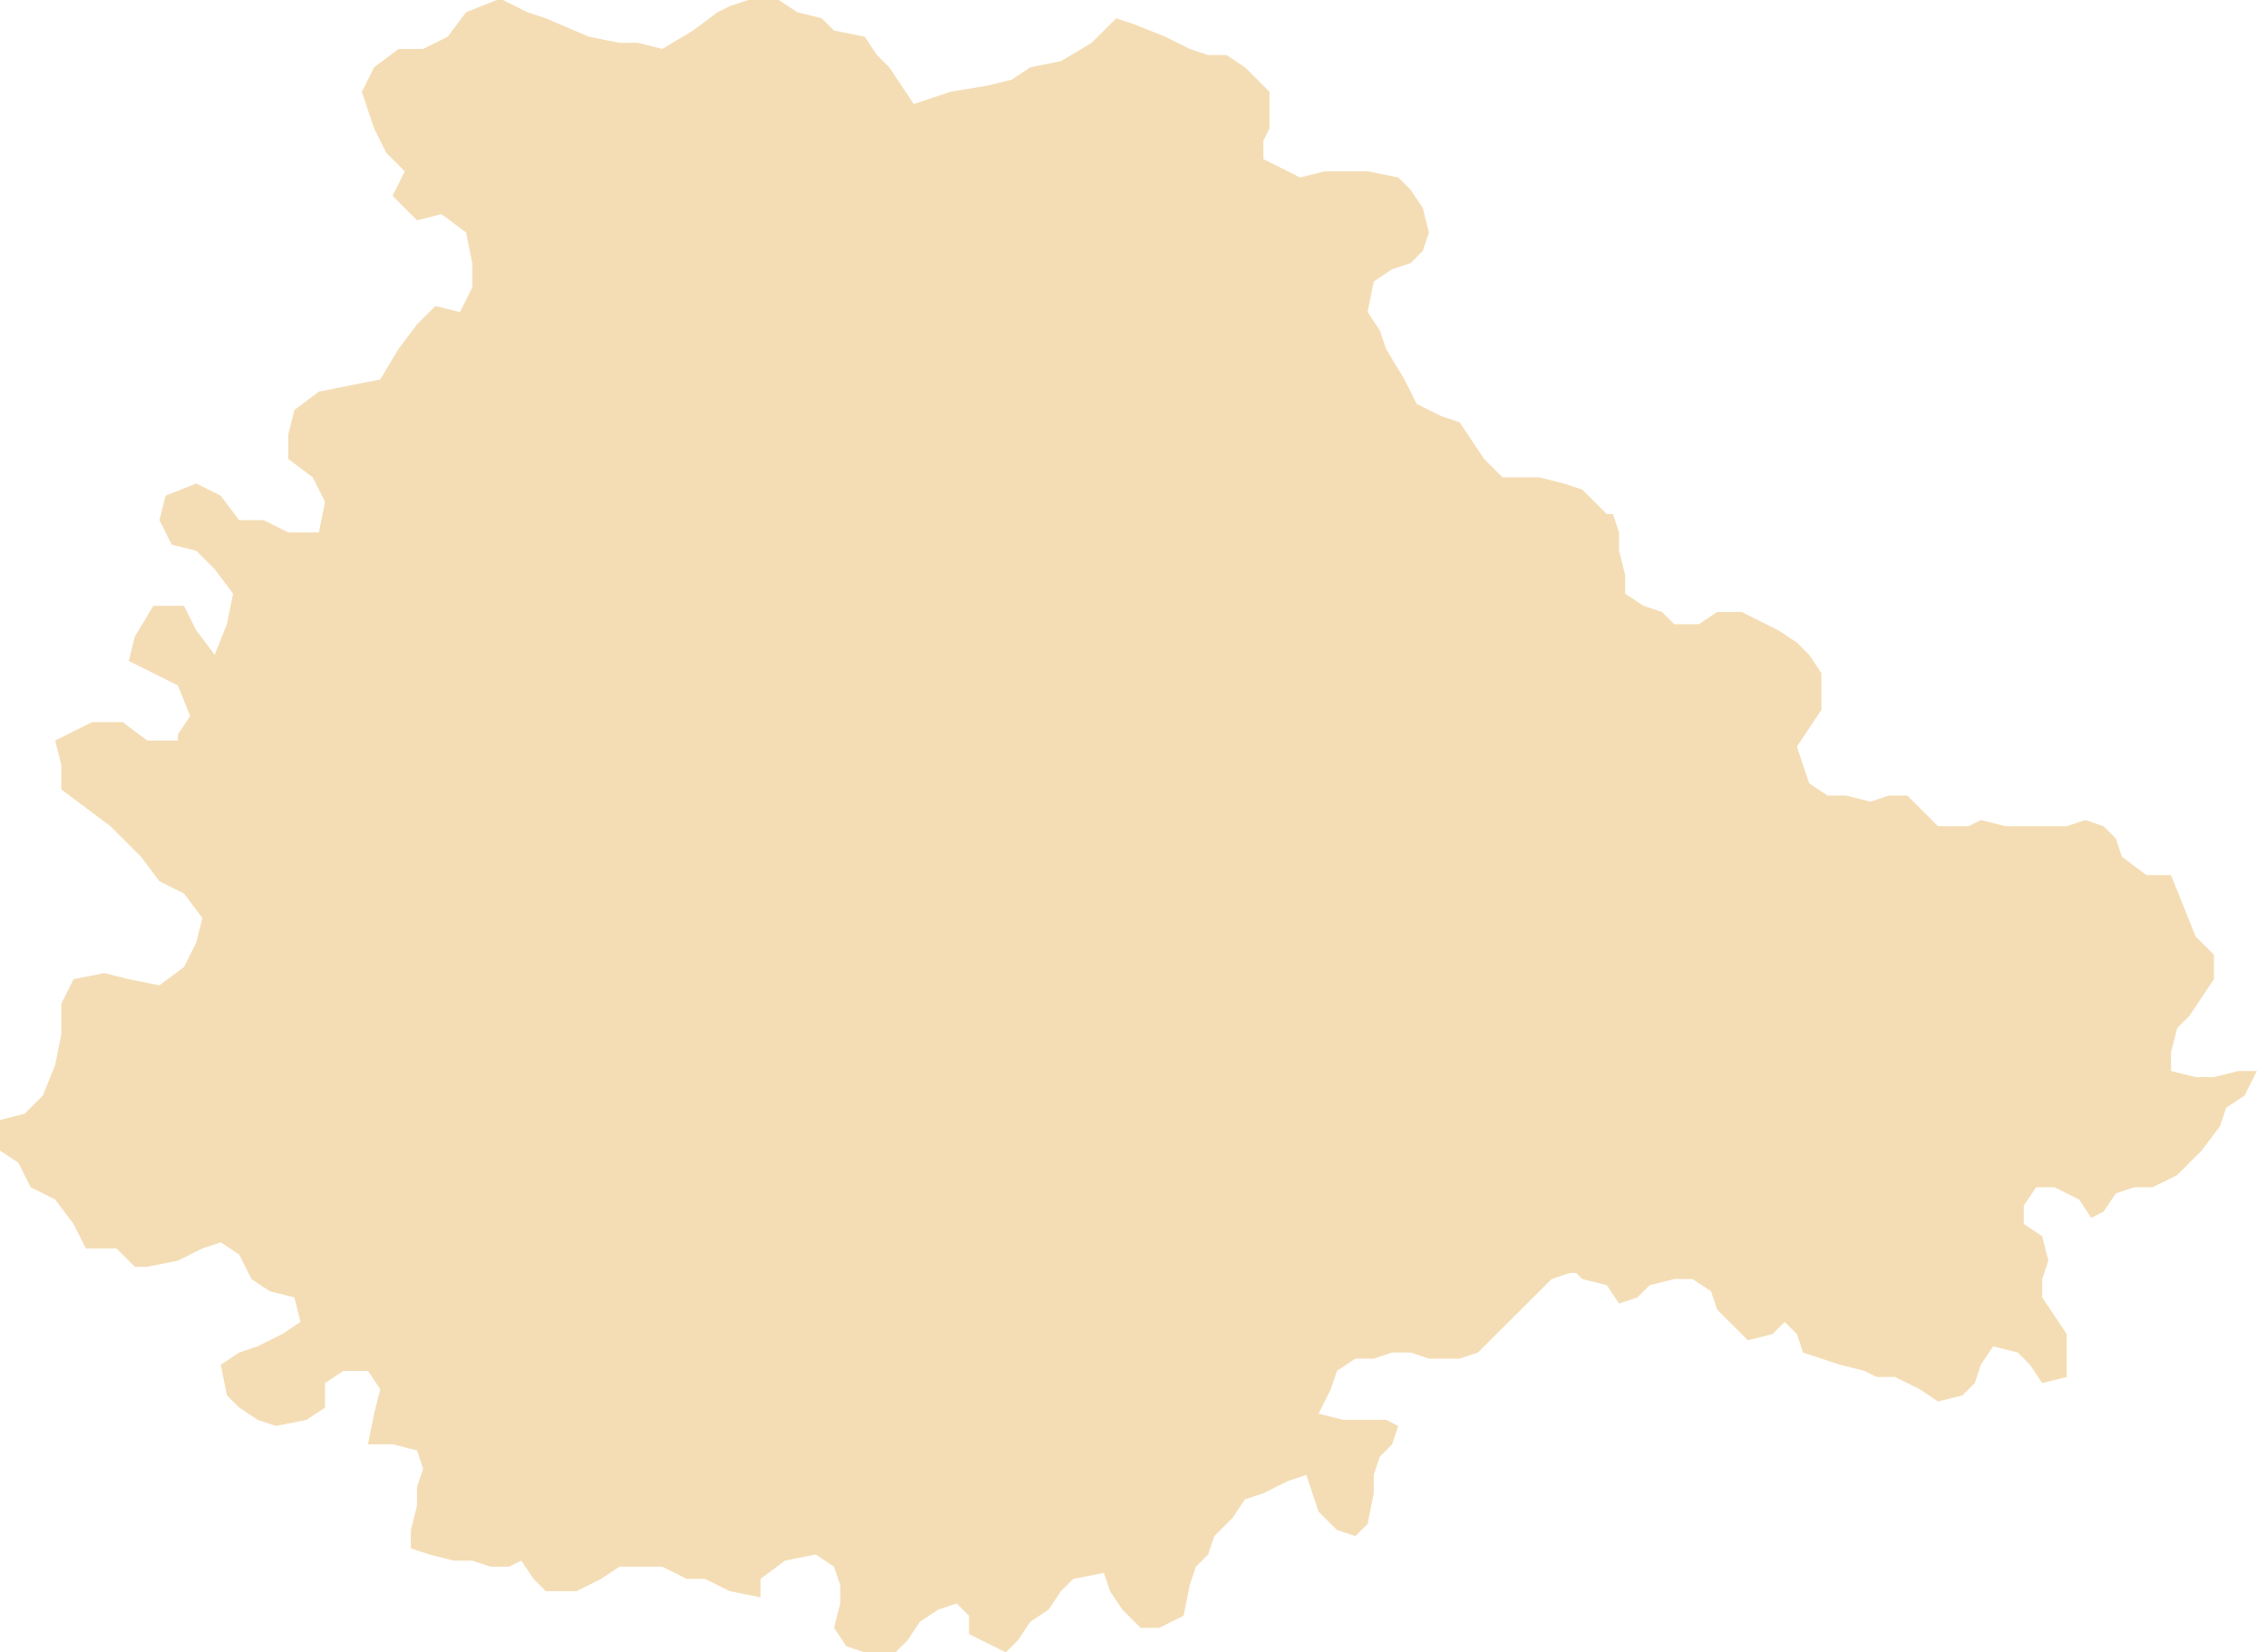 <?xml version="1.0" encoding="UTF-8"?>
<svg width="107px" height="78px" viewBox="0 0 107 78" version="1.1" xmlns="http://www.w3.org/2000/svg" xmlns:xlink="http://www.w3.org/1999/xlink">
    <!-- Generator: Sketch 50.2 (55047) - http://www.bohemiancoding.com/sketch -->
    <title>Jalaun</title>
    <desc>Created with Sketch.</desc>
    <defs></defs>
    <g id="Page-1" stroke="none" stroke-width="1" fill="none" fill-rule="evenodd">
        <polyline id="Jalaun" fill="#F4DDB5" fill-rule="nonzero" points="21.999 0.576 23.446 0 23.736 0 24.894 0.576 25.762 0.865 27.788 1.732 29.235 2.021 30.103 2.021 31.261 2.31 32.709 1.443 33.867 0.576 34.445 0.288 35.314 0 36.762 0 37.63 0.576 38.788 0.865 39.367 1.443 40.815 1.732 41.393 2.599 41.973 3.176 43.129 4.91 44.867 4.331 46.604 4.043 47.761 3.754 48.63 3.176 50.076 2.887 51.524 2.021 52.682 0.865 53.55 1.154 54.997 1.732 56.155 2.31 57.023 2.599 57.891 2.599 58.76 3.176 59.918 4.331 59.918 6.066 59.629 6.642 59.629 7.51 61.366 8.377 62.524 8.087 64.551 8.087 65.997 8.377 66.577 8.953 67.155 9.821 67.445 10.976 67.155 11.843 66.577 12.419 65.707 12.709 64.839 13.288 64.551 14.732 65.129 15.6 65.419 16.465 66.287 17.91 66.865 19.066 68.024 19.644 68.892 19.932 70.05 21.666 70.918 22.532 72.654 22.532 73.812 22.823 74.68 23.11 75.839 24.265 76.128 24.265 76.418 25.133 76.418 25.999 76.707 27.154 76.707 28.021 77.575 28.599 78.443 28.888 79.022 29.465 80.181 29.465 81.049 28.888 82.207 28.888 83.943 29.754 84.812 30.331 85.39 30.91 85.969 31.775 85.969 33.51 84.812 35.243 85.101 36.11 85.39 36.976 86.259 37.554 87.129 37.554 88.287 37.843 89.155 37.554 90.023 37.554 91.47 38.999 92.917 38.999 93.496 38.709 94.654 38.999 97.548 38.999 98.417 38.709 99.285 38.999 99.864 39.577 100.154 40.443 101.312 41.31 102.469 41.31 103.049 42.754 103.627 44.2 104.495 45.066 104.495 46.222 103.337 47.954 102.76 48.533 102.469 49.687 102.469 50.556 103.627 50.844 104.495 50.844 105.654 50.556 106.521 50.556 105.943 51.712 105.073 52.288 104.785 53.156 103.917 54.312 102.76 55.468 101.601 56.044 100.732 56.044 99.864 56.333 99.285 57.199 98.706 57.488 98.128 56.621 96.97 56.044 96.102 56.044 95.522 56.91 95.522 57.779 96.39 58.355 96.68 59.51 96.39 60.378 96.39 61.243 97.548 62.977 97.548 65 96.39 65.287 95.812 64.421 95.234 63.845 94.075 63.553 93.496 64.421 93.207 65.287 92.628 65.866 91.47 66.155 90.602 65.576 89.445 65 88.575 65 87.997 64.71 86.839 64.421 85.101 63.845 84.812 62.977 84.233 62.399 83.654 62.977 82.495 63.265 81.049 61.822 80.759 60.954 79.891 60.378 79.022 60.378 77.865 60.665 77.286 61.243 76.418 61.534 75.839 60.665 74.68 60.378 74.392 60.089 74.102 60.089 73.234 60.378 69.76 63.845 68.892 64.133 67.445 64.133 66.577 63.845 65.707 63.845 64.839 64.133 63.971 64.133 63.103 64.71 62.813 65.576 62.235 66.732 63.392 67.021 65.419 67.021 65.997 67.312 65.707 68.177 65.129 68.756 64.839 69.622 64.839 70.489 64.551 71.934 63.971 72.511 63.103 72.223 62.235 71.356 61.945 70.489 61.656 69.622 60.786 69.912 59.629 70.489 58.76 70.778 58.181 71.644 57.313 72.511 57.023 73.379 56.445 73.955 56.155 74.824 55.865 76.266 54.708 76.844 53.839 76.844 52.971 75.979 52.392 75.112 52.102 74.245 50.656 74.533 50.076 75.112 49.498 75.979 48.63 76.555 48.05 77.422 47.472 78 45.735 77.134 45.735 76.266 45.156 75.689 44.287 75.979 43.419 76.555 42.841 77.422 42.261 78 40.815 78 39.946 77.711 39.367 76.844 39.656 75.689 39.656 74.824 39.367 73.955 38.499 73.379 37.052 73.668 35.894 74.533 35.894 75.4 34.445 75.112 33.287 74.533 32.419 74.533 31.261 73.955 29.235 73.955 28.367 74.533 27.208 75.112 25.762 75.112 25.182 74.533 24.604 73.668 24.025 73.955 23.157 73.955 22.288 73.668 21.42 73.668 20.262 73.379 19.393 73.087 19.393 72.223 19.683 71.068 19.683 70.199 19.973 69.334 19.683 68.467 18.525 68.177 17.367 68.177 17.657 66.732 17.947 65.576 17.367 64.71 16.21 64.71 15.341 65.287 15.341 66.443 14.473 67.021 13.026 67.312 12.158 67.021 11.289 66.443 10.71 65.866 10.42 64.421 11.289 63.845 12.158 63.553 13.316 62.977 14.184 62.399 13.894 61.243 12.736 60.954 11.868 60.378 11.289 59.22 10.42 58.644 9.552 58.933 8.395 59.51 6.946 59.799 6.367 59.799 5.499 58.933 4.052 58.933 3.473 57.779 2.604 56.621 1.446 56.044 0.868 54.888 0 54.312 0 52.867 1.158 52.577 2.026 51.712 2.604 50.266 2.894 48.822 2.894 47.377 3.473 46.222 4.92 45.934 6.078 46.222 7.526 46.511 8.684 45.646 9.263 44.489 9.552 43.334 8.684 42.179 7.526 41.599 6.657 40.443 5.21 38.999 2.894 37.265 2.894 36.11 2.604 34.956 4.342 34.087 5.788 34.087 6.946 34.956 8.395 34.956 8.395 34.666 8.974 33.799 8.395 32.356 6.078 31.2 6.367 30.044 7.236 28.599 8.684 28.599 9.263 29.754 10.132 30.91 10.71 29.465 11 28.021 10.132 26.866 9.263 25.999 8.105 25.71 7.526 24.554 7.816 23.399 9.263 22.823 10.42 23.399 11.289 24.554 12.447 24.554 13.605 25.133 15.052 25.133 15.341 23.688 14.762 22.532 13.605 21.666 13.605 20.512 13.894 19.355 15.052 18.487 17.947 17.91 18.815 16.465 19.683 15.31 20.552 14.444 21.709 14.732 22.288 13.576 22.288 12.419 21.999 10.976 20.841 10.109 19.683 10.398 18.525 9.243 19.105 8.087 18.235 7.222 17.657 6.066 17.078 4.331 17.657 3.176 18.815 2.31 19.973 2.31 21.131 1.732 21.999 0.576"></polyline>
    </g>
</svg>